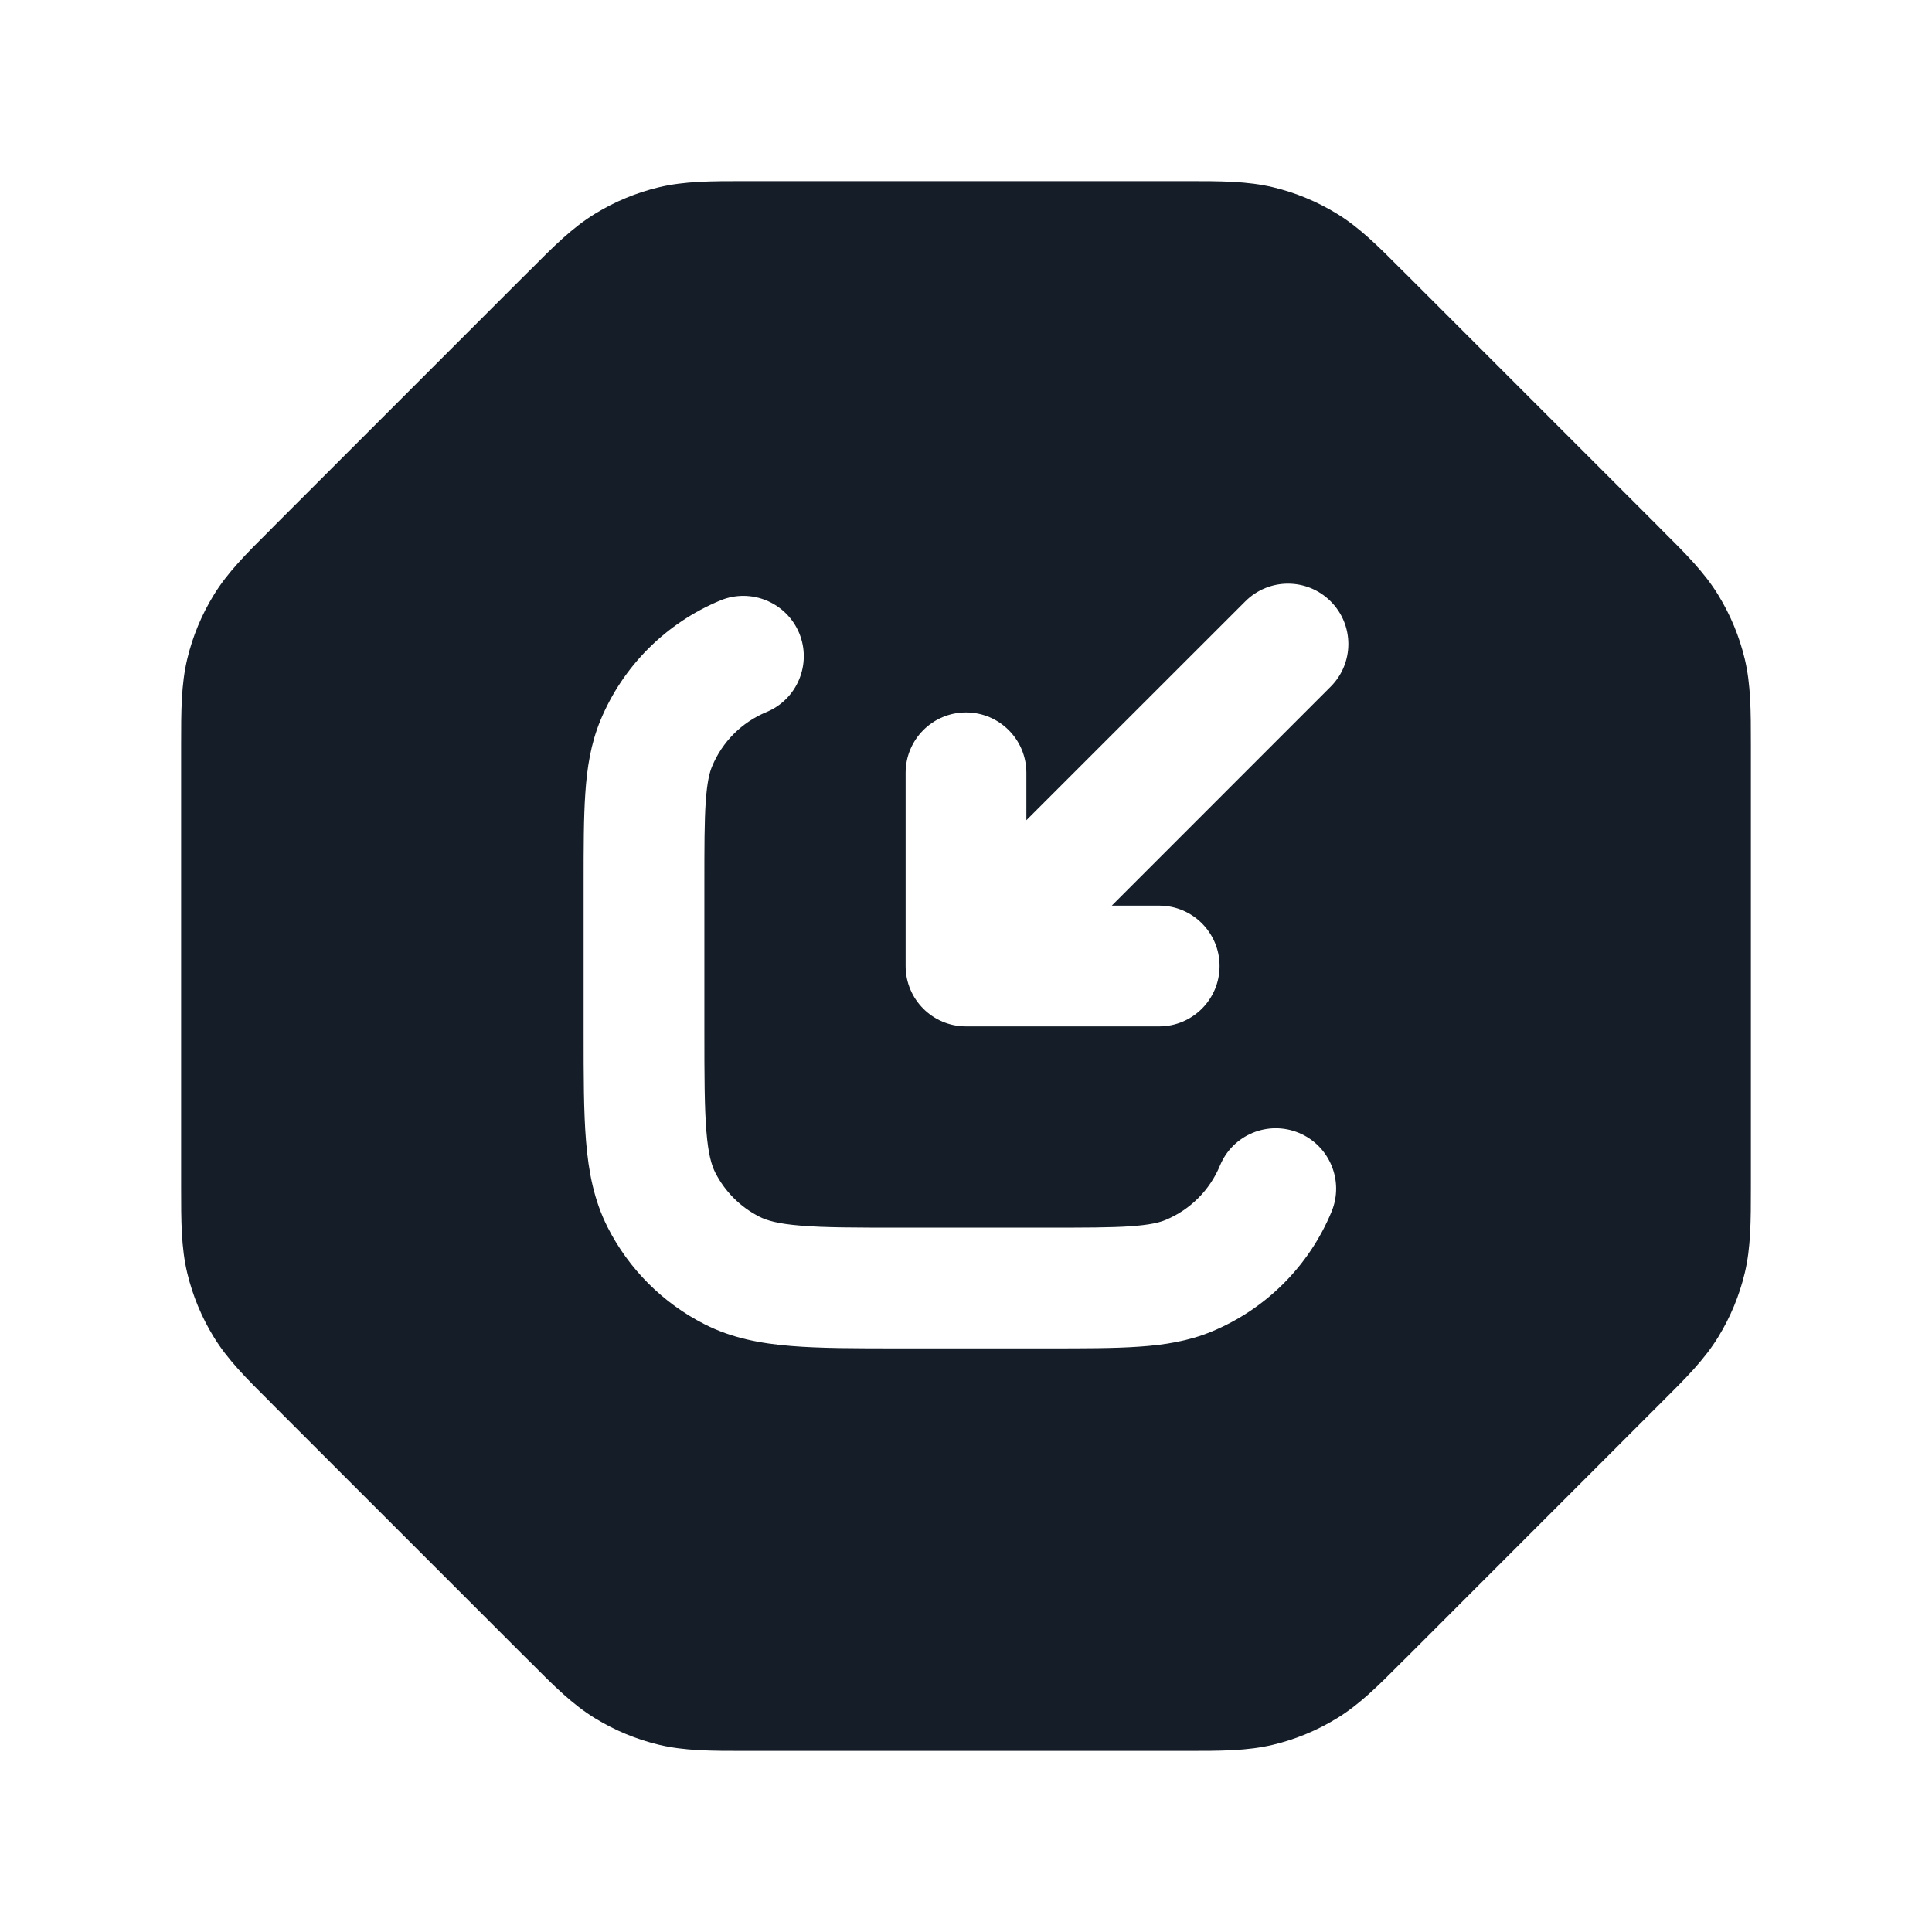 <svg xmlns="http://www.w3.org/2000/svg" viewBox="0 0 24 24">
  <defs/>
  <path fill="#151E28" d="M9.325,2.25 L14.675,2.25 L14.747,2.25 C15.166,2.25 15.495,2.25 15.814,2.326 C16.094,2.393 16.362,2.504 16.608,2.655 C16.888,2.826 17.121,3.059 17.416,3.356 L17.468,3.407 L20.593,6.532 L20.644,6.584 C20.941,6.879 21.174,7.112 21.345,7.392 C21.496,7.638 21.607,7.906 21.674,8.186 C21.75,8.505 21.75,8.834 21.75,9.253 L21.75,14.747 C21.75,15.166 21.75,15.495 21.674,15.814 C21.607,16.094 21.496,16.362 21.345,16.608 C21.174,16.888 20.941,17.121 20.644,17.416 L17.468,20.593 L17.416,20.644 C17.121,20.941 16.888,21.174 16.608,21.345 C16.362,21.496 16.094,21.607 15.814,21.674 C15.495,21.75 15.166,21.75 14.747,21.75 L9.253,21.75 C8.834,21.75 8.505,21.75 8.186,21.674 C7.906,21.607 7.638,21.496 7.392,21.345 C7.112,21.174 6.879,20.941 6.584,20.644 L6.532,20.593 L3.407,17.468 L3.356,17.416 C3.059,17.121 2.826,16.888 2.655,16.608 C2.504,16.362 2.393,16.094 2.326,15.814 C2.25,15.495 2.25,15.166 2.25,14.747 L2.25,14.675 L2.25,9.325 L2.25,9.253 C2.25,8.834 2.25,8.505 2.326,8.186 C2.393,7.906 2.504,7.638 2.655,7.392 C2.826,7.112 3.059,6.879 3.356,6.584 L3.407,6.532 L6.532,3.407 L6.584,3.356 C6.879,3.059 7.112,2.826 7.392,2.655 C7.638,2.504 7.906,2.393 8.186,2.326 C8.505,2.25 8.834,2.25 9.253,2.25 Z M9.522,8.845 C9.904,8.687 10.086,8.248 9.928,7.865 C9.769,7.483 9.33,7.301 8.948,7.459 C8.274,7.739 7.738,8.274 7.459,8.948 C7.339,9.238 7.292,9.538 7.271,9.855 C7.25,10.159 7.25,10.53 7.25,10.975 L7.25,12.831 C7.25,13.365 7.25,13.811 7.28,14.175 C7.311,14.555 7.378,14.911 7.55,15.249 C7.813,15.766 8.234,16.187 8.752,16.45 C9.089,16.622 9.445,16.689 9.825,16.72 C10.189,16.75 10.635,16.75 11.17,16.75 L13.025,16.75 C13.47,16.75 13.841,16.75 14.145,16.729 C14.462,16.708 14.762,16.661 15.052,16.541 C15.726,16.262 16.262,15.726 16.541,15.052 C16.699,14.67 16.517,14.231 16.135,14.073 C15.752,13.914 15.313,14.096 15.155,14.479 C15.028,14.785 14.785,15.028 14.478,15.155 C14.401,15.187 14.284,15.216 14.043,15.233 C13.796,15.25 13.476,15.25 13,15.25 L11.2,15.25 C10.628,15.25 10.243,15.25 9.947,15.225 C9.66,15.202 9.523,15.16 9.433,15.114 C9.197,14.994 9.006,14.803 8.886,14.568 C8.84,14.477 8.798,14.34 8.775,14.053 C8.751,13.757 8.75,13.373 8.75,12.8 L8.75,11 C8.75,10.524 8.75,10.204 8.767,9.957 C8.784,9.716 8.813,9.599 8.845,9.522 C8.972,9.215 9.215,8.972 9.522,8.845 Z M15.15,12 C15.15,11.586 14.814,11.25 14.4,11.25 L13.811,11.25 L16.53,8.53 C16.823,8.237 16.823,7.763 16.53,7.47 C16.237,7.177 15.763,7.177 15.47,7.47 L12.75,10.189 L12.75,9.6 C12.75,9.186 12.414,8.85 12,8.85 C11.586,8.85 11.25,9.186 11.25,9.6 L11.25,12 C11.25,12.414 11.586,12.75 12,12.75 L14.4,12.75 C14.814,12.75 15.15,12.414 15.15,12 Z"/>
</svg>

